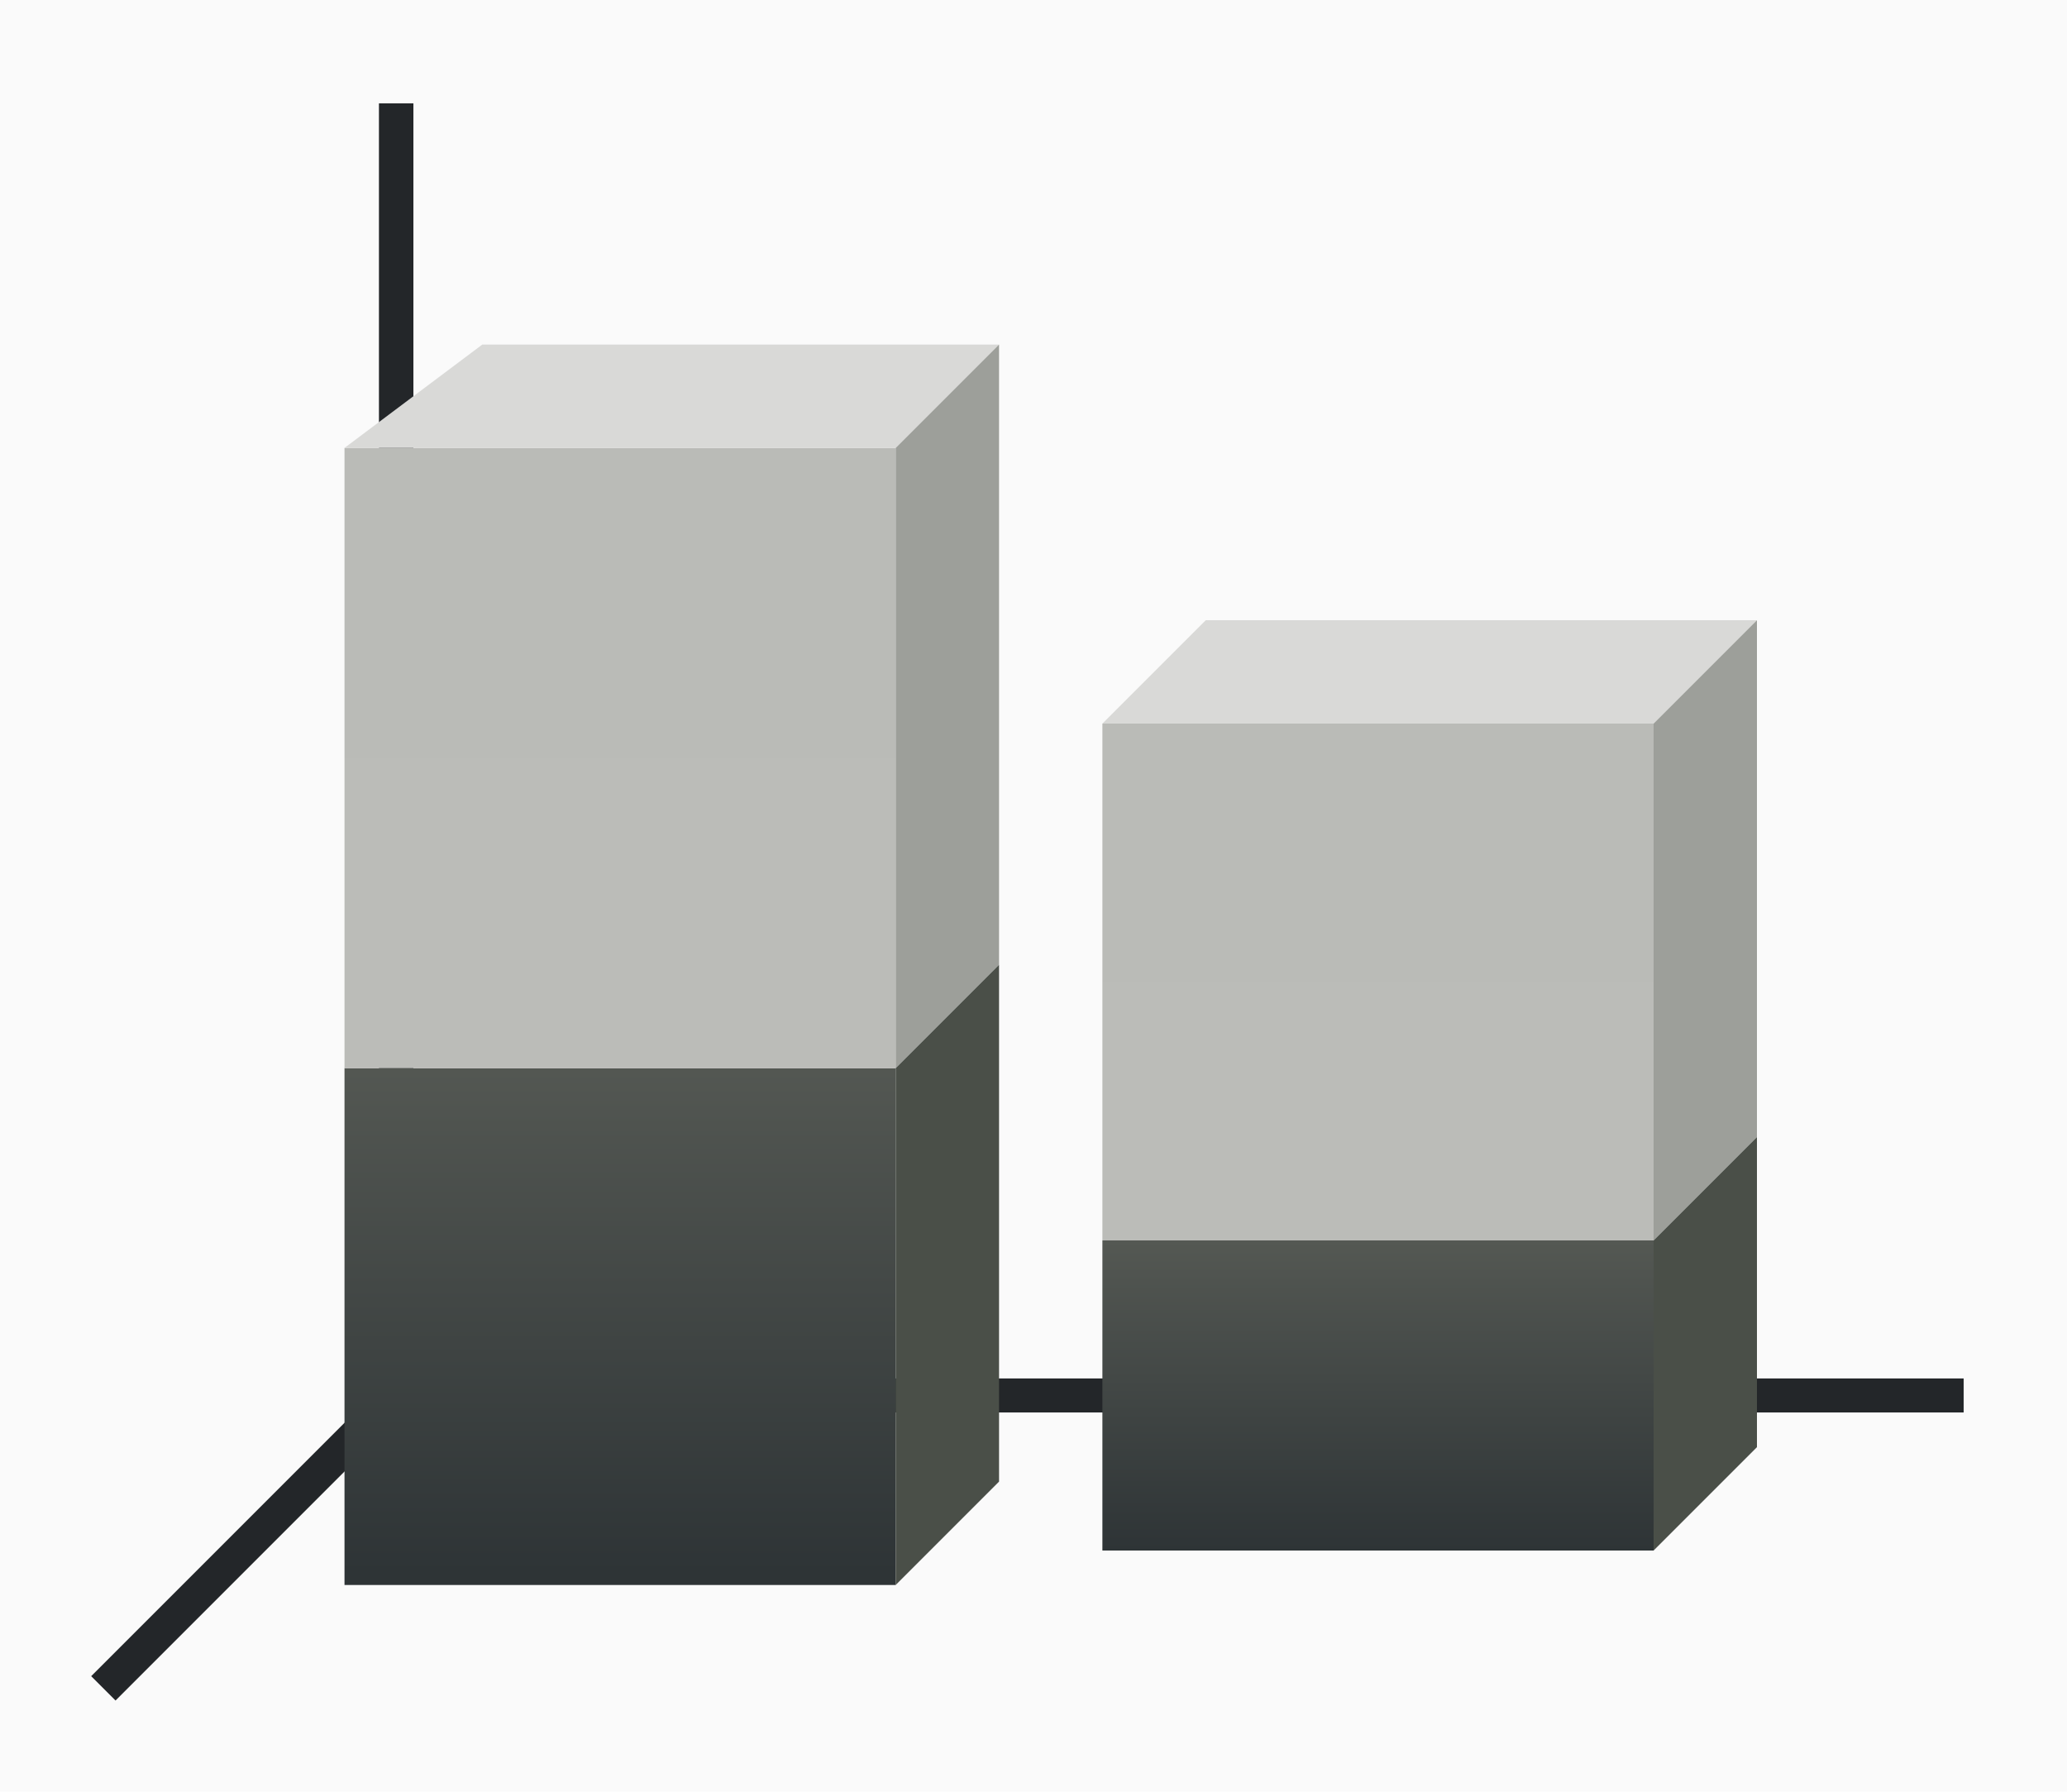 <svg height="52" viewBox="0 0 60 52" width="60" xmlns="http://www.w3.org/2000/svg" xmlns:xlink="http://www.w3.org/1999/xlink"><linearGradient id="a"><stop offset="0" stop-color="#2e3436"/><stop offset="1" stop-color="#545853"/></linearGradient><linearGradient id="b" gradientTransform="matrix(1.778 0 0 .833 48.667 -145.606)" gradientUnits="userSpaceOnUse" x1="15.938" x2="15.938" xlink:href="#a" y1="1046.362" y2="1028.362"/><linearGradient id="c" gradientTransform="matrix(1.778 0 0 .5 70.667 202.181)" gradientUnits="userSpaceOnUse" x1="15.938" x2="15.938" xlink:href="#a" y1="1046.362" y2="1028.362"/><linearGradient id="d" gradientTransform="matrix(1.778 0 0 .5 12 193.181)" gradientUnits="userSpaceOnUse" x1="50" x2="50.062" xlink:href="#e" y1="1046.362" y2="1016.362"/><linearGradient id="e"><stop offset="0" stop-color="#bbbcb8"/><stop offset="1" stop-color="#babbb7"/></linearGradient><linearGradient id="f" gradientTransform="matrix(1.778 0 0 .6 -10 83.545)" gradientUnits="userSpaceOnUse" x1="50.062" x2="50.062" xlink:href="#e" y1="1046.362" y2="1016.362"/><g transform="translate(-60 -680.362)"><path d="m60 680.362h60v52h-60z" fill="#fafafa"/><path d="m72 720.362-9 9" fill="none" stroke="#232629"/><path d="m71 720.368h46v.987h-46z" fill="#232629"/><path d="m71 683.362h1v38h-1z" fill="#232629"/><path d="m70 711.362h16v15h-16z" fill="url(#b)"/><path d="m92 716.362h16v9h-16z" fill="url(#c)"/><path d="m92 701.362h16v15h-16z" fill="url(#d)"/><path d="m70 693.362h16v18h-16z" fill="url(#f)"/><g fill-rule="evenodd"><path d="m86 693.362h-16l4-3h15z" fill="#d9d9d7"/><path d="m108 701.362h-16l3-3h16z" fill="#d9d9d7"/><path d="m86 693.362v18l3-3v-18z" fill="#9d9f9a"/><path d="m108 701.362v15l3-3v-15z" fill="#9d9f9a"/><g fill="#4a4f48"><path d="m108 716.362v9l3-3v-9z"/><path d="m86 711.362v15l3-3v-15z"/></g></g></g></svg>